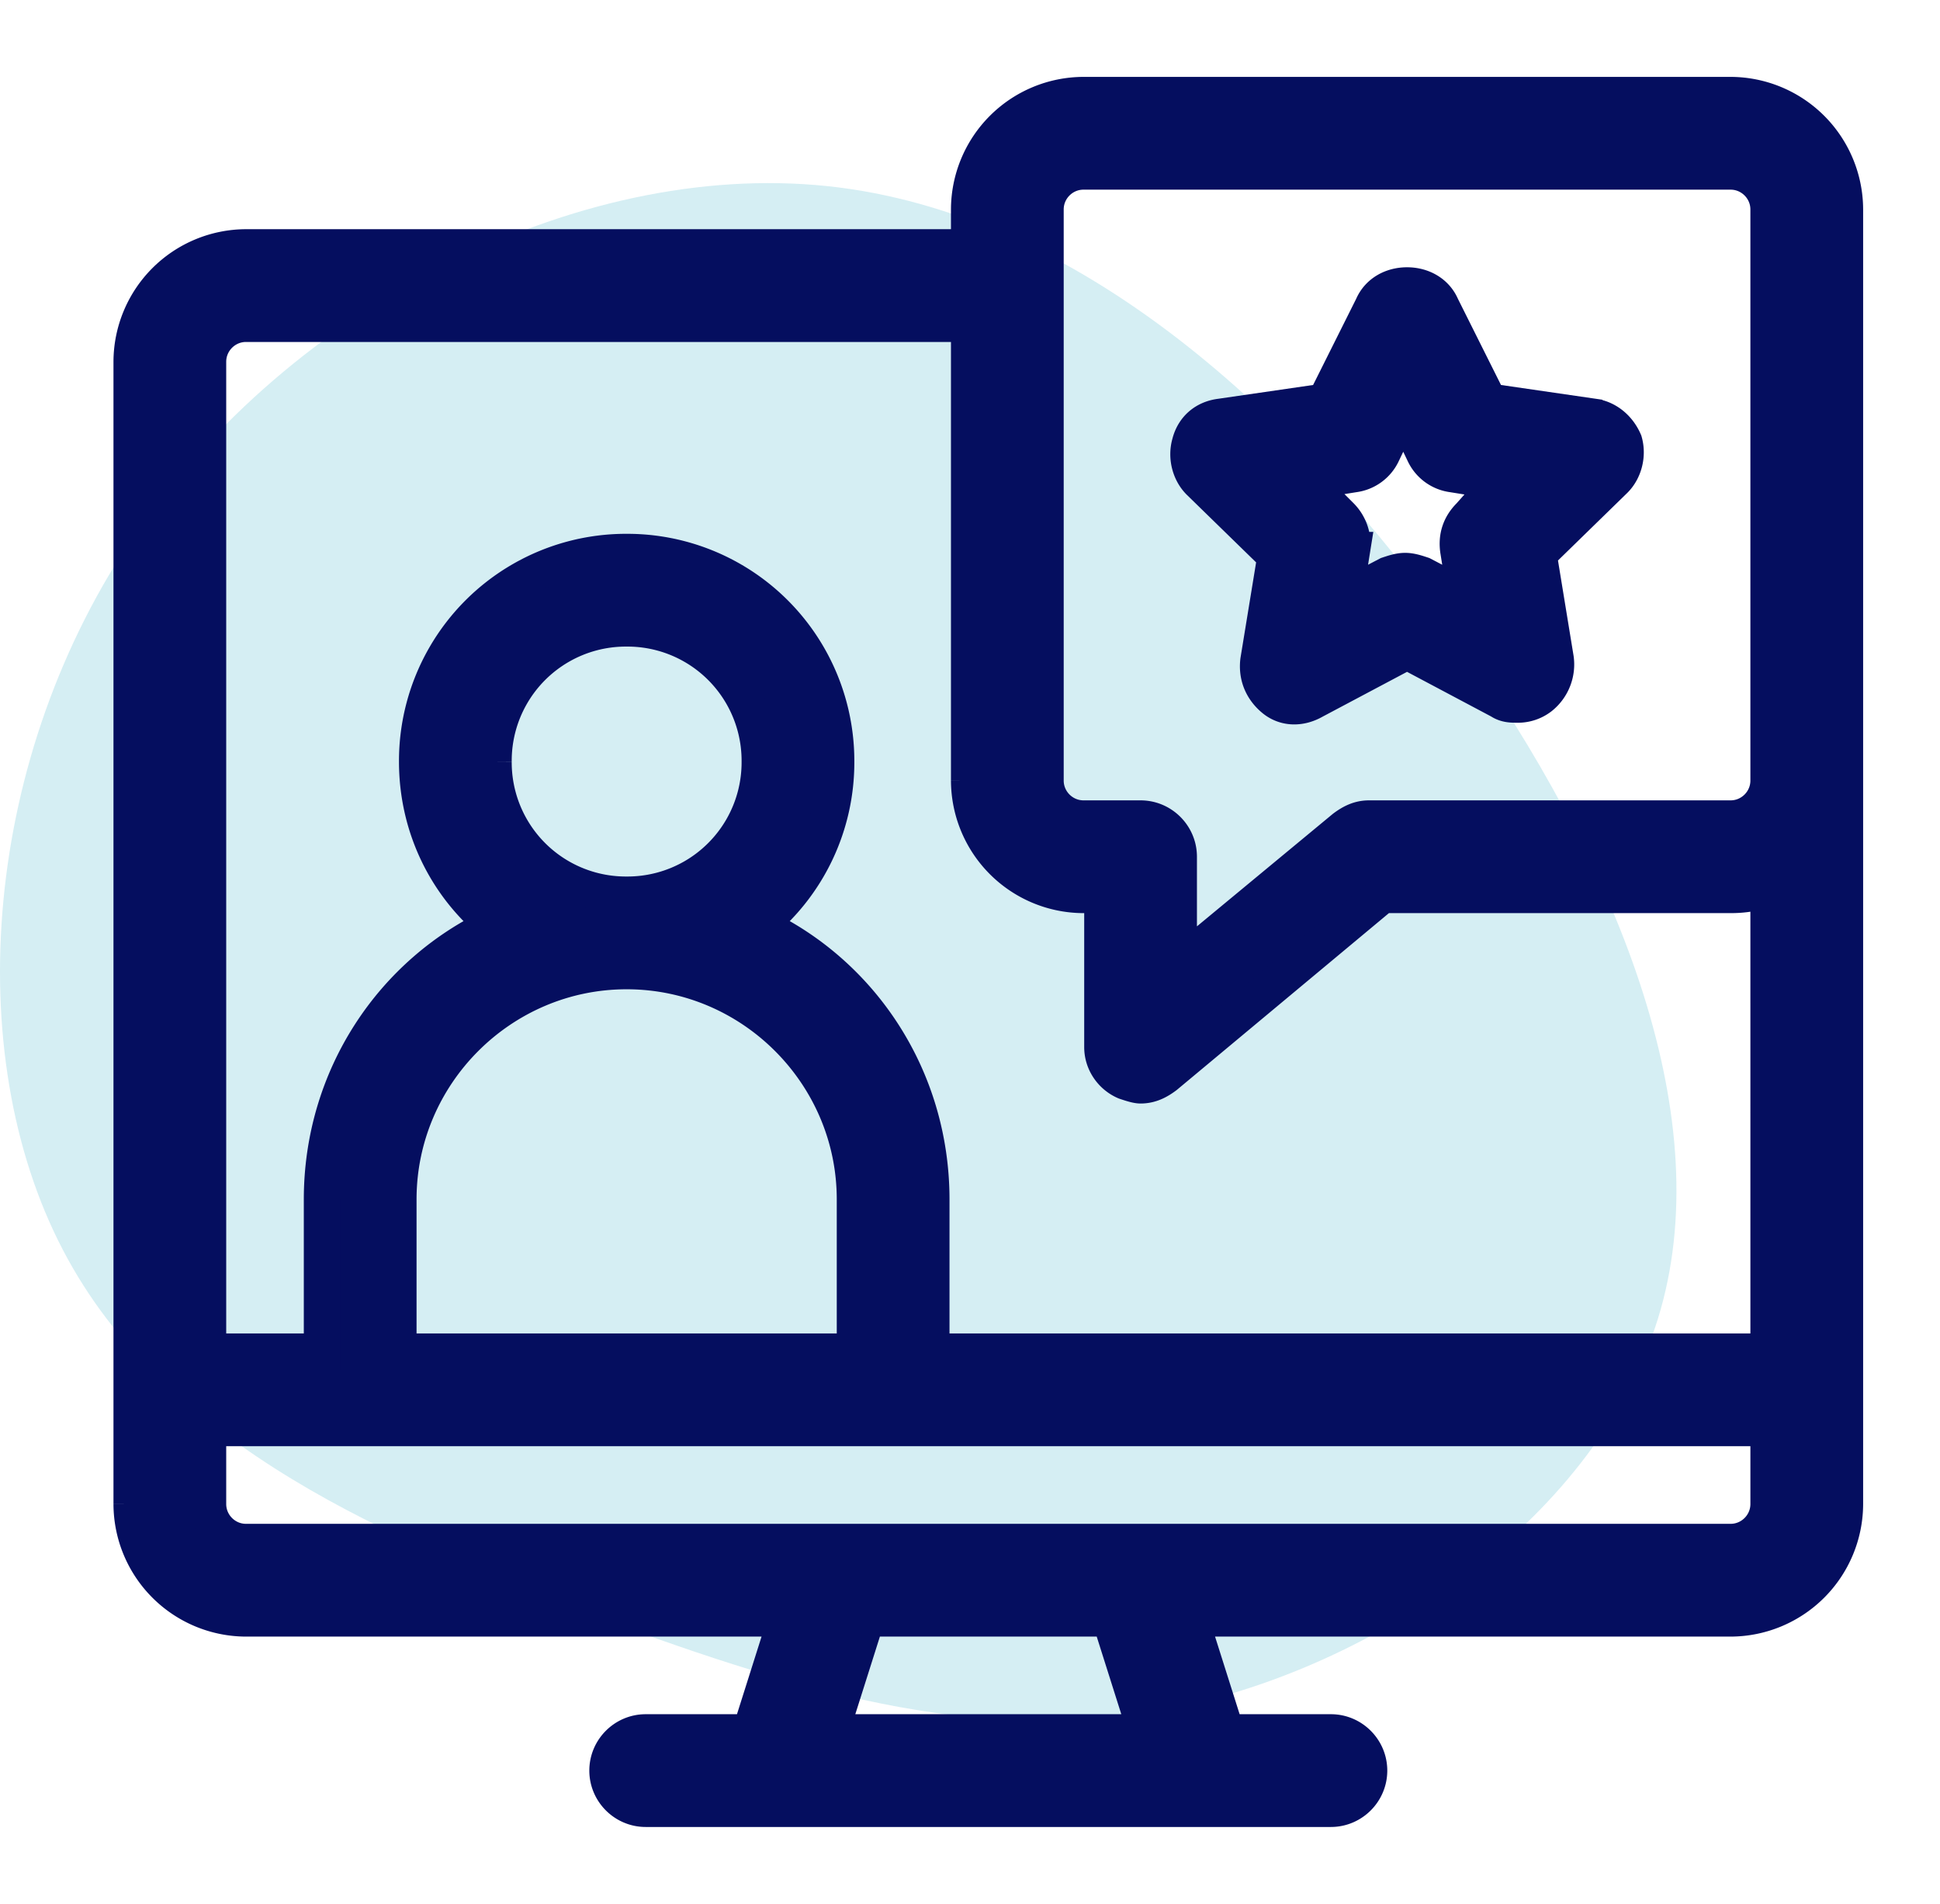 <svg fill="none" xmlns="http://www.w3.org/2000/svg" width="53" height="52" viewBox="0 0 53 52"><path d="M39.819 17.438c4.36 6.136 7.082 12.9 5.551 18.323-1.531 5.413-7.317 9.497-12.772 10.773-5.445 1.276-10.55-.255-16.207-2.34-5.657-2.073-11.879-4.69-14.675-10.06-2.808-5.38-2.191-13.506 2.01-19.6C7.915 8.432 15.71 4.369 22.59 5.082c6.891.723 12.878 6.232 17.228 12.357z" fill="#D5EEF3"/><path d="M47.28 2.6H29.6a3.13 3.13 0 00-3.12 3.12v1.04H6.72A3.13 3.13 0 003.6 9.88v31.2a3.13 3.13 0 003.12 3.12h14.768l-.988 3.12h-2.86c-.572 0-1.04.468-1.04 1.04 0 .572.468 1.04 1.04 1.04h18.72c.572 0 1.04-.468 1.04-1.04 0-.572-.468-1.04-1.04-1.04H33.5l-.988-3.12H47.28a3.13 3.13 0 003.12-3.12V5.72a3.13 3.13 0 00-3.12-3.12zM22.684 47.32l.988-3.12h6.656l.988 3.12h-8.632zm25.636-6.24c0 .572-.468 1.04-1.04 1.04H6.72c-.572 0-1.04-.468-1.04-1.04V39h42.64v2.08zm-31.2-14.56c3.432 0 6.24 2.808 6.24 6.24v4.16H10.88v-4.16c0-3.432 2.808-6.24 6.24-6.24zm-3.64-5.72a3.618 3.618 0 013.64-3.64 3.618 3.618 0 013.64 3.64 3.618 3.618 0 01-3.64 3.64 3.618 3.618 0 01-3.64-3.64zm34.84 16.12H25.44v-4.16c0-3.328-1.924-6.188-4.732-7.488A5.702 5.702 0 0022.84 20.8a5.704 5.704 0 00-5.72-5.72 5.704 5.704 0 00-5.72 5.72c0 1.82.832 3.432 2.132 4.472-2.808 1.3-4.732 4.16-4.732 7.488v4.16H5.68V9.88c0-.572.468-1.04 1.04-1.04h19.76v12.48a3.13 3.13 0 003.12 3.12h.52v4.16c0 .416.26.78.624.936.156.052.312.104.416.104.26 0 .468-.104.676-.26l5.928-4.94h9.516c.364 0 .728-.052 1.04-.208V36.92zm0-15.6c0 .572-.468 1.04-1.04 1.04H37.4c-.26 0-.468.104-.676.26L32.2 26.364V23.4c0-.572-.468-1.04-1.04-1.04H29.6c-.572 0-1.04-.468-1.04-1.04V5.72c0-.572.468-1.04 1.04-1.04h17.68c.572 0 1.04.468 1.04 1.04v15.6zm-4.784-9.932l-2.86-.416-1.3-2.6c-.156-.364-.52-.572-.936-.572-.416 0-.78.208-.936.572l-1.3 2.6-2.86.416c-.416.052-.728.312-.832.728-.104.364 0 .78.26 1.04l2.08 2.028-.468 2.86c-.052.416.104.78.416 1.04s.728.26 1.092.052l2.548-1.352 2.548 1.352c.156.104.312.104.468.104a1 1 0 00.624-.208 1.13 1.13 0 00.416-1.04l-.468-2.86 2.08-2.028c.26-.26.364-.676.26-1.04-.156-.364-.468-.624-.832-.676zm-3.38 2.704c-.26.26-.364.572-.312.936l.208 1.3-1.196-.624c-.156-.052-.312-.104-.468-.104-.156 0-.312.052-.468.104l-1.196.624.208-1.3a1.096 1.096 0 00-.312-.936l-.936-.936 1.3-.208a1 1 0 00.78-.572l.572-1.196.572 1.196a1 1 0 00.78.572l1.3.208-.832.936z" fill="#050E5F" stroke="#050E5F"/></svg>